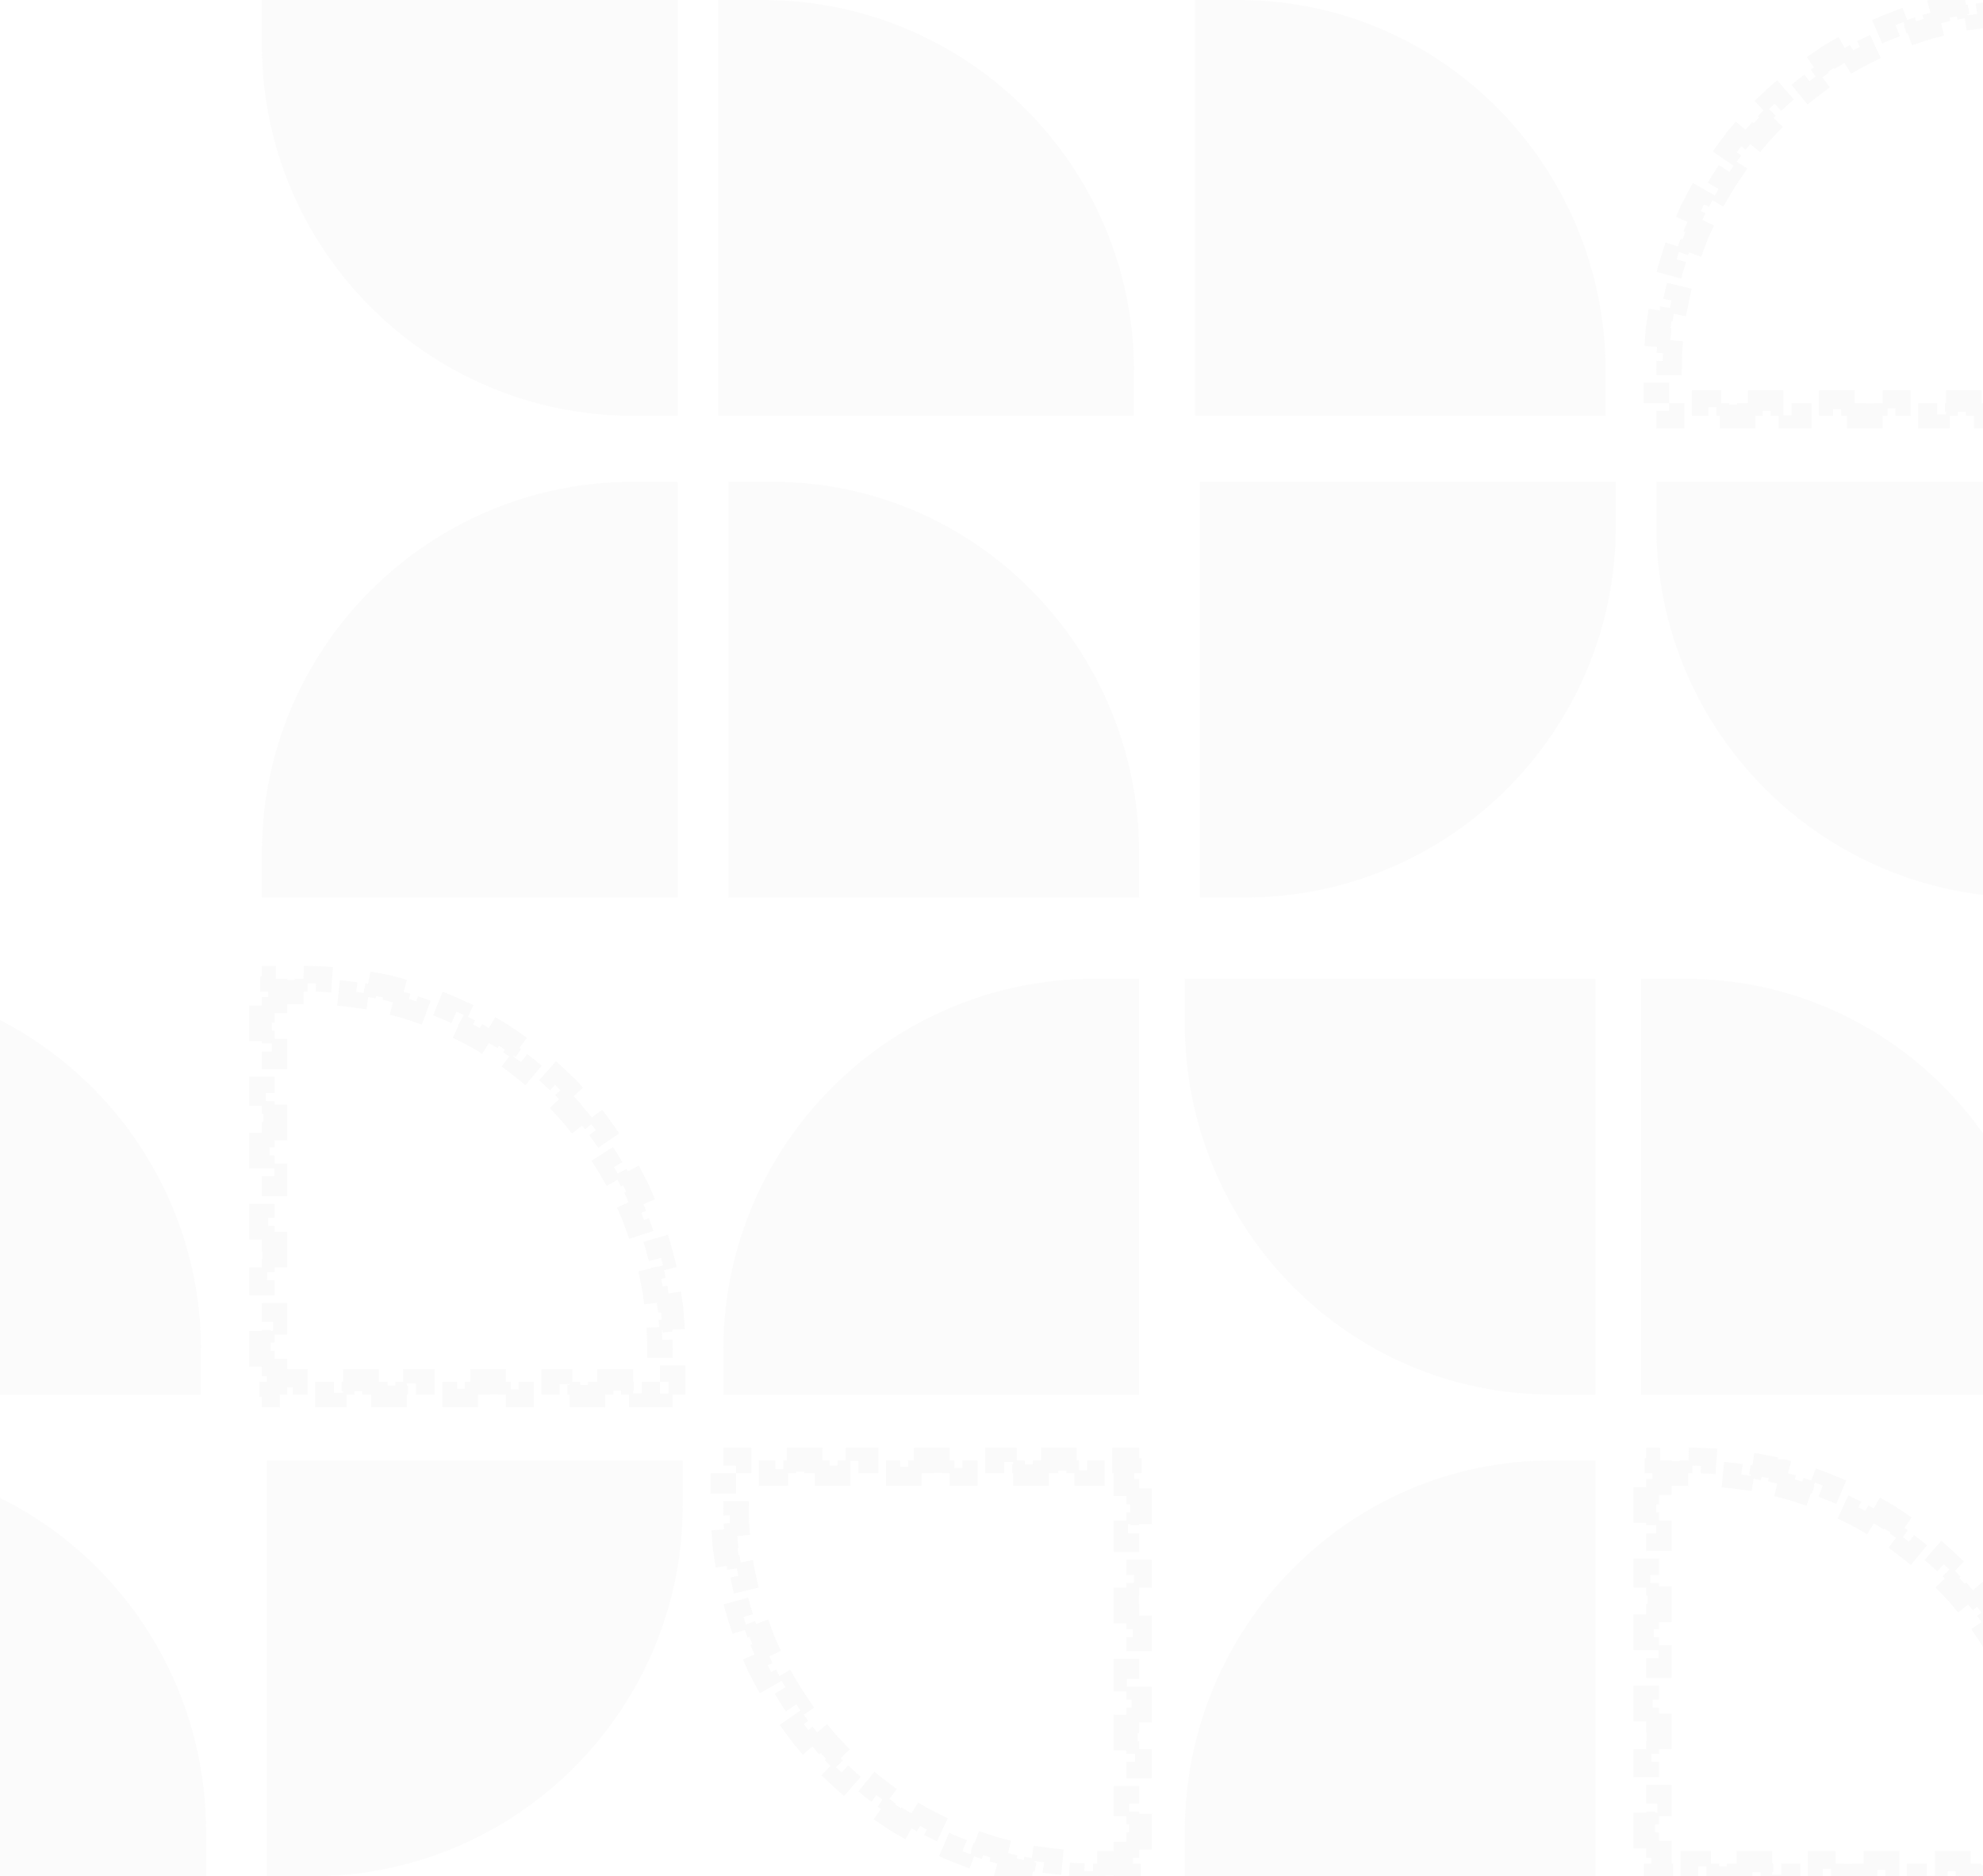 <svg width="390" height="369" viewBox="0 0 390 369" fill="none" xmlns="http://www.w3.org/2000/svg">
<g style="mix-blend-mode:plus-lighter" opacity="0.2">
<path fill-rule="evenodd" clip-rule="evenodd" d="M325.76 94.743L407.538 94.743V176.522H398.776C358.45 176.522 325.76 143.831 325.76 103.505V94.743Z" fill="#A3A3A3" fill-opacity="0.2"/>
<path fill-rule="evenodd" clip-rule="evenodd" d="M317.781 94.743L236.003 94.743V176.522H244.765C285.091 176.522 317.781 143.831 317.781 103.505V94.743Z" fill="#A3A3A3" fill-opacity="0.2"/>
<path fill-rule="evenodd" clip-rule="evenodd" d="M224.035 176.522H143.254V94.743H151.909C191.743 94.743 224.035 127.434 224.035 167.76V176.522Z" fill="#A3A3A3" fill-opacity="0.2"/>
<path fill-rule="evenodd" clip-rule="evenodd" d="M51.503 176.522H133.281V94.743H124.519C84.193 94.743 51.503 127.434 51.503 167.76V176.522Z" fill="#A3A3A3" fill-opacity="0.2"/>
<path fill-rule="evenodd" clip-rule="evenodd" d="M51.503 0L133.281 0V81.778H124.519C84.193 81.778 51.503 49.088 51.503 8.762V0Z" fill="#A3A3A3" fill-opacity="0.2"/>
<path fill-rule="evenodd" clip-rule="evenodd" d="M223.038 81.778L141.259 81.778V-7.62939e-06H150.021C190.347 -7.62939e-06 223.038 32.691 223.038 73.016V81.778Z" fill="#A3A3A3" fill-opacity="0.2"/>
<path fill-rule="evenodd" clip-rule="evenodd" d="M315.786 81.778L235.005 81.778V-7.62939e-06H243.661C283.495 -7.62939e-06 315.786 32.691 315.786 73.016V81.778Z" fill="#A3A3A3" fill-opacity="0.2"/>
<path d="M405.038 81.778V79.733H405.494V79.278H407.538V75.645H405.038V71.556H407.538V67.467H405.038V63.378H407.538V59.289H405.038V55.2H407.538V51.111H405.038V47.023H407.538V42.934H405.038V38.845H407.538V34.756H405.038V30.667H407.538V26.578H405.038V22.489H407.538V18.4H405.038V14.312H407.538V10.223H405.038V6.134H407.538V2.5H405.347V2.044H405.038V4.57764e-05H400.967V2.5H398.776C398.112 2.5 397.451 2.509 396.792 2.527L396.722 0.029C395.35 0.067 393.986 0.144 392.634 0.257L392.841 2.746C391.52 2.856 390.209 3.003 388.91 3.185L388.563 0.709C387.205 0.899 385.859 1.128 384.526 1.392L385.011 3.842C383.713 4.099 382.427 4.392 381.156 4.719L380.533 2.298H380.532C379.205 2.639 377.892 3.019 376.595 3.432L377.354 5.812C376.094 6.213 374.849 6.649 373.621 7.118L372.727 4.783C371.449 5.272 370.188 5.797 368.945 6.354L369.968 8.634C368.762 9.174 367.574 9.747 366.405 10.352L365.256 8.134C364.041 8.763 362.846 9.424 361.673 10.117L362.945 12.269C361.808 12.941 360.692 13.643 359.597 14.376L358.207 12.3C357.071 13.06 355.958 13.852 354.868 14.673L356.373 16.668C355.319 17.462 354.288 18.286 353.281 19.137L351.667 17.229C350.624 18.11 349.606 19.021 348.614 19.959L350.332 21.774C349.373 22.681 348.44 23.614 347.534 24.572L345.718 22.855C344.78 23.847 343.869 24.865 342.987 25.908L344.896 27.521C344.045 28.528 343.222 29.559 342.427 30.613L340.431 29.109C339.61 30.199 338.819 31.312 338.058 32.448L340.135 33.838C339.403 34.932 338.7 36.049 338.028 37.186L335.876 35.914C335.182 37.088 334.521 38.283 333.892 39.497L336.111 40.646C335.506 41.814 334.934 43.002 334.393 44.208L332.112 43.187C331.555 44.43 331.031 45.691 330.543 46.97L332.878 47.861C332.409 49.09 331.972 50.335 331.571 51.595L329.19 50.837C328.777 52.134 328.398 53.446 328.056 54.773L330.478 55.397C330.151 56.668 329.858 57.954 329.601 59.252L327.15 58.768C326.887 60.1 326.658 61.446 326.468 62.804H326.469L328.944 63.15C328.762 64.449 328.616 65.76 328.506 67.081L326.015 66.875C325.903 68.228 325.826 69.591 325.788 70.964L328.287 71.032C328.269 71.691 328.26 72.353 328.26 73.017V75.207H325.76V79.278H327.804V79.588H328.26V81.778H331.893V79.278H335.982V81.778H340.071V79.278H344.16V81.778H348.249V79.278H352.338V81.778H356.427V79.278H360.515V81.778H364.604V79.278H368.693V81.778H372.782V79.278H376.871V81.778H380.96V79.278H385.049V81.778H389.137V79.278H393.226V81.778H397.315V79.278H401.404V81.778H405.038Z" stroke="#A3A3A3" stroke-opacity="0.3" stroke-width="5" stroke-dasharray="4 4"/>
<path d="M221.535 287.222V289.267H221.991V289.722H224.035V293.355H221.535V297.444H224.035V301.533H221.535V305.622H224.035V309.711H221.535V313.8H224.035V317.889H221.535V321.977H224.035V326.066H221.535V330.155H224.035V334.244H221.535V338.333H224.035V342.422H221.535V346.511H224.035V350.6H221.535V354.688H224.035V358.777H221.535V362.866H224.035V366.5H221.845V366.956H221.535V369H217.464V366.5H215.273C214.61 366.5 213.948 366.491 213.289 366.473L213.22 368.971C211.847 368.933 210.484 368.856 209.131 368.743L209.338 366.254C208.017 366.144 206.706 365.997 205.407 365.815L205.06 368.291C203.702 368.101 202.356 367.872 201.023 367.608L201.509 365.158C200.21 364.901 198.925 364.608 197.653 364.281L197.03 366.702H197.029C195.702 366.361 194.39 365.981 193.093 365.568L193.851 363.188C192.591 362.787 191.346 362.351 190.118 361.882L189.225 364.217C187.946 363.728 186.685 363.203 185.442 362.646L186.465 360.366C185.259 359.826 184.071 359.253 182.902 358.648L181.753 360.866C180.538 360.237 179.343 359.576 178.17 358.883L179.442 356.731C178.306 356.059 177.189 355.357 176.095 354.624L174.704 356.7C173.568 355.94 172.455 355.148 171.365 354.327L172.87 352.332C171.816 351.538 170.785 350.714 169.778 349.863L168.164 351.771C167.121 350.89 166.103 349.979 165.111 349.041L166.829 347.225C165.871 346.319 164.938 345.386 164.031 344.428L162.215 346.144C161.277 345.153 160.366 344.135 159.484 343.092L161.393 341.478C160.542 340.472 159.719 339.441 158.925 338.387L156.929 339.891C156.107 338.801 155.316 337.688 154.556 336.552L156.633 335.162C155.9 334.067 155.197 332.951 154.525 331.814L152.373 333.086C151.679 331.912 151.018 330.717 150.39 329.503L152.608 328.354C152.003 327.186 151.431 325.997 150.891 324.792L148.609 325.813C148.052 324.57 147.528 323.309 147.04 322.03L149.375 321.139C148.906 319.91 148.47 318.665 148.068 317.405L145.687 318.163C145.274 316.866 144.895 315.554 144.554 314.226L146.975 313.603C146.648 312.332 146.355 311.046 146.099 309.748L143.647 310.232C143.384 308.9 143.155 307.554 142.965 306.196H142.966L145.441 305.85C145.26 304.551 145.113 303.24 145.003 301.919L142.513 302.125C142.4 300.772 142.323 299.409 142.285 298.036L144.784 297.968C144.766 297.309 144.757 296.647 144.757 295.983V293.793H142.257V289.722H144.302V289.412H144.757V287.222H148.391V289.722H152.479V287.222H156.568V289.722H160.657V287.222H164.746V289.722H168.835V287.222H172.924V289.722H177.013V287.222H181.101V289.722H185.19V287.222H189.279V289.722H193.368V287.222H197.457V289.722H201.546V287.222H205.635V289.722H209.724V287.222H213.812V289.722H217.901V287.222H221.535Z" stroke="#A3A3A3" stroke-opacity="0.3" stroke-width="5" stroke-dasharray="4 4"/>
<path fill-rule="evenodd" clip-rule="evenodd" d="M134.278 287.222H52.5L52.5 369H61.262C101.588 369 134.278 336.309 134.278 295.984V287.222Z" fill="#A3A3A3" fill-opacity="0.2"/>
<path fill-rule="evenodd" clip-rule="evenodd" d="M40.532 369H-40.249L-40.249 287.222H-31.593C8.241 287.222 40.532 319.912 40.532 360.238V369Z" fill="#A3A3A3" fill-opacity="0.2"/>
<path fill-rule="evenodd" clip-rule="evenodd" d="M39.535 274.257H-42.243L-42.243 192.478H-33.481C6.845 192.478 39.535 225.169 39.535 265.495V274.257Z" fill="#A3A3A3" fill-opacity="0.2"/>
<path d="M326.265 369V366.955H325.809V366.5H323.765V362.866H326.265V358.777H323.765V354.688H326.265V350.6H323.765V346.511H326.265V342.422H323.765V338.333H326.265V334.244H323.765V330.155H326.265V326.066H323.765V321.978H326.265V317.889H323.765V313.8H326.265V309.711H323.765V305.622H326.265V301.533H323.765V297.444H326.265V293.355H323.765V289.722H325.955V289.266H326.265V287.222H330.336V289.722H332.527C333.19 289.722 333.852 289.731 334.511 289.749L334.58 287.251C335.953 287.289 337.316 287.366 338.669 287.479L338.462 289.968C339.783 290.078 341.094 290.224 342.393 290.406L342.739 287.931C344.098 288.121 345.443 288.35 346.777 288.613L346.291 291.063C347.589 291.32 348.875 291.613 350.147 291.94L350.77 289.52H350.771C352.098 289.861 353.41 290.24 354.707 290.653L353.948 293.033C355.209 293.435 356.454 293.871 357.682 294.34L358.575 292.005C359.854 292.493 361.115 293.018 362.358 293.575L361.335 295.855C362.541 296.396 363.729 296.968 364.898 297.573L366.047 295.355C367.262 295.984 368.457 296.645 369.63 297.339L368.358 299.49C369.494 300.162 370.611 300.865 371.705 301.598L373.096 299.521C374.232 300.282 375.345 301.073 376.435 301.895L374.93 303.89C375.984 304.684 377.015 305.507 378.022 306.358L379.636 304.45C380.679 305.332 381.697 306.243 382.689 307.181L380.971 308.996C381.929 309.902 382.862 310.836 383.769 311.794L385.585 310.077C386.523 311.069 387.434 312.087 388.316 313.13L386.406 314.743C387.257 315.75 388.081 316.781 388.875 317.835L390.871 316.331C391.693 317.421 392.484 318.534 393.244 319.67L391.167 321.06C391.9 322.154 392.603 323.271 393.275 324.407L395.427 323.136C396.121 324.309 396.782 325.504 397.41 326.719L395.192 327.867C395.797 329.036 396.369 330.224 396.909 331.43L399.191 330.408C399.748 331.651 400.272 332.913 400.76 334.191L398.425 335.083C398.894 336.311 399.33 337.556 399.732 338.816L402.112 338.059C402.526 339.356 402.905 340.668 403.246 341.995L400.824 342.618C401.151 343.89 401.445 345.175 401.701 346.474L404.153 345.989C404.416 347.322 404.645 348.668 404.835 350.025H404.834L402.359 350.372C402.54 351.671 402.687 352.982 402.797 354.303L405.287 354.097C405.4 355.45 405.477 356.813 405.515 358.186L403.016 358.254C403.034 358.913 403.043 359.575 403.043 360.238V362.429H405.543V366.5H403.498V366.81H403.043V369H399.409V366.5H395.32V369H391.232V366.5H387.143V369H383.054V366.5H378.965V369H374.876V366.5H370.787V369H366.698V366.5H362.61V369H358.521V366.5H354.432V369H350.343V366.5H346.254V369H342.165V366.5H338.076V369H333.987V366.5H329.899V369H326.265Z" stroke="#A3A3A3" stroke-opacity="0.3" stroke-width="5" stroke-dasharray="4 4"/>
<path fill-rule="evenodd" clip-rule="evenodd" d="M233.011 369H313.792V287.222H305.137C265.303 287.222 233.011 319.912 233.011 360.238V369Z" fill="#A3A3A3" fill-opacity="0.2"/>
<path fill-rule="evenodd" clip-rule="evenodd" d="M233.011 192.478H313.792V274.257H305.137C265.303 274.257 233.011 241.566 233.011 201.24V192.478Z" fill="#A3A3A3" fill-opacity="0.2"/>
<path fill-rule="evenodd" clip-rule="evenodd" d="M403.549 274.257H322.768V192.478H331.423C371.257 192.478 403.549 225.169 403.549 265.495V274.257Z" fill="#A3A3A3" fill-opacity="0.2"/>
<path d="M54.003 274.257V272.212H53.522V271.757H51.503V268.123H54.003V264.034H51.503V259.945H54.003V255.856H51.503V251.767H54.003V247.679H51.503V243.59H54.003V239.501H51.503V235.412H54.003V231.323H51.503V227.234H54.003V223.145H51.503V219.057H54.003L54.003 214.968H51.503V210.879H54.003V206.79H51.503V202.701H54.003V198.612H51.503V194.978H53.667V194.522H54.003V192.478H57.994V194.978H60.158C60.817 194.978 61.474 194.987 62.129 195.006L62.199 192.509C63.563 192.547 64.918 192.624 66.262 192.738L66.051 195.227C67.363 195.339 68.664 195.487 69.954 195.671L70.306 193.196C71.656 193.389 72.993 193.62 74.318 193.887L73.824 196.336C75.112 196.595 76.388 196.891 77.649 197.222L78.283 194.805C79.601 195.15 80.904 195.532 82.191 195.95L81.42 198.326C82.669 198.731 83.903 199.171 85.12 199.644L86.026 197.316C87.294 197.81 88.545 198.338 89.777 198.9L88.738 201.174C89.931 201.719 91.108 202.296 92.264 202.906L93.43 200.696C94.632 201.33 95.814 201.997 96.975 202.696L95.686 204.837C96.809 205.513 97.912 206.22 98.994 206.958L100.402 204.893C101.524 205.659 102.624 206.455 103.7 207.281L102.177 209.263C103.217 210.061 104.234 210.888 105.227 211.743L106.858 209.85C107.887 210.735 108.89 211.649 109.868 212.591L108.133 214.391C109.077 215.3 109.996 216.235 110.888 217.196L112.719 215.497C113.642 216.491 114.539 217.51 115.406 218.556L113.483 220.151C114.319 221.159 115.128 222.191 115.909 223.246L117.919 221.76C118.725 222.849 119.501 223.963 120.248 225.099L118.159 226.471C118.878 227.564 119.567 228.679 120.226 229.814L122.388 228.56C123.068 229.732 123.718 230.924 124.334 232.137L122.105 233.268C122.698 234.434 123.259 235.62 123.788 236.822L126.076 235.816C126.621 237.055 127.134 238.312 127.612 239.586L125.27 240.464C125.729 241.688 126.156 242.928 126.548 244.184L128.934 243.438C129.338 244.73 129.707 246.036 130.041 247.357L127.617 247.968C127.936 249.233 128.222 250.513 128.473 251.805L130.926 251.329C131.184 252.655 131.407 253.994 131.592 255.345L129.116 255.684C129.293 256.975 129.436 258.279 129.544 259.593L132.034 259.391C132.144 260.735 132.219 262.09 132.256 263.455L129.757 263.521C129.775 264.177 129.784 264.835 129.784 265.495V267.685H132.284V271.757H130.264V272.066H129.784V274.257H126.225V271.757H122.186V274.257H118.147V271.757H114.108V274.257H110.069V271.757H106.03V274.257H101.991V271.757H97.952V274.257H93.913V271.757H89.874V274.257H85.835V271.757H81.796V274.257H77.757V271.757H73.717V274.257H69.678V271.757H65.639V274.257H61.6V271.757H57.561V274.257H54.003Z" stroke="#A3A3A3" stroke-opacity="0.3" stroke-width="5" stroke-dasharray="4 4"/>
<path fill-rule="evenodd" clip-rule="evenodd" d="M142.257 274.257H224.035V192.478H215.273C174.947 192.478 142.257 225.169 142.257 265.495V274.257Z" fill="#A3A3A3" fill-opacity="0.2"/>
</g>
</svg>
